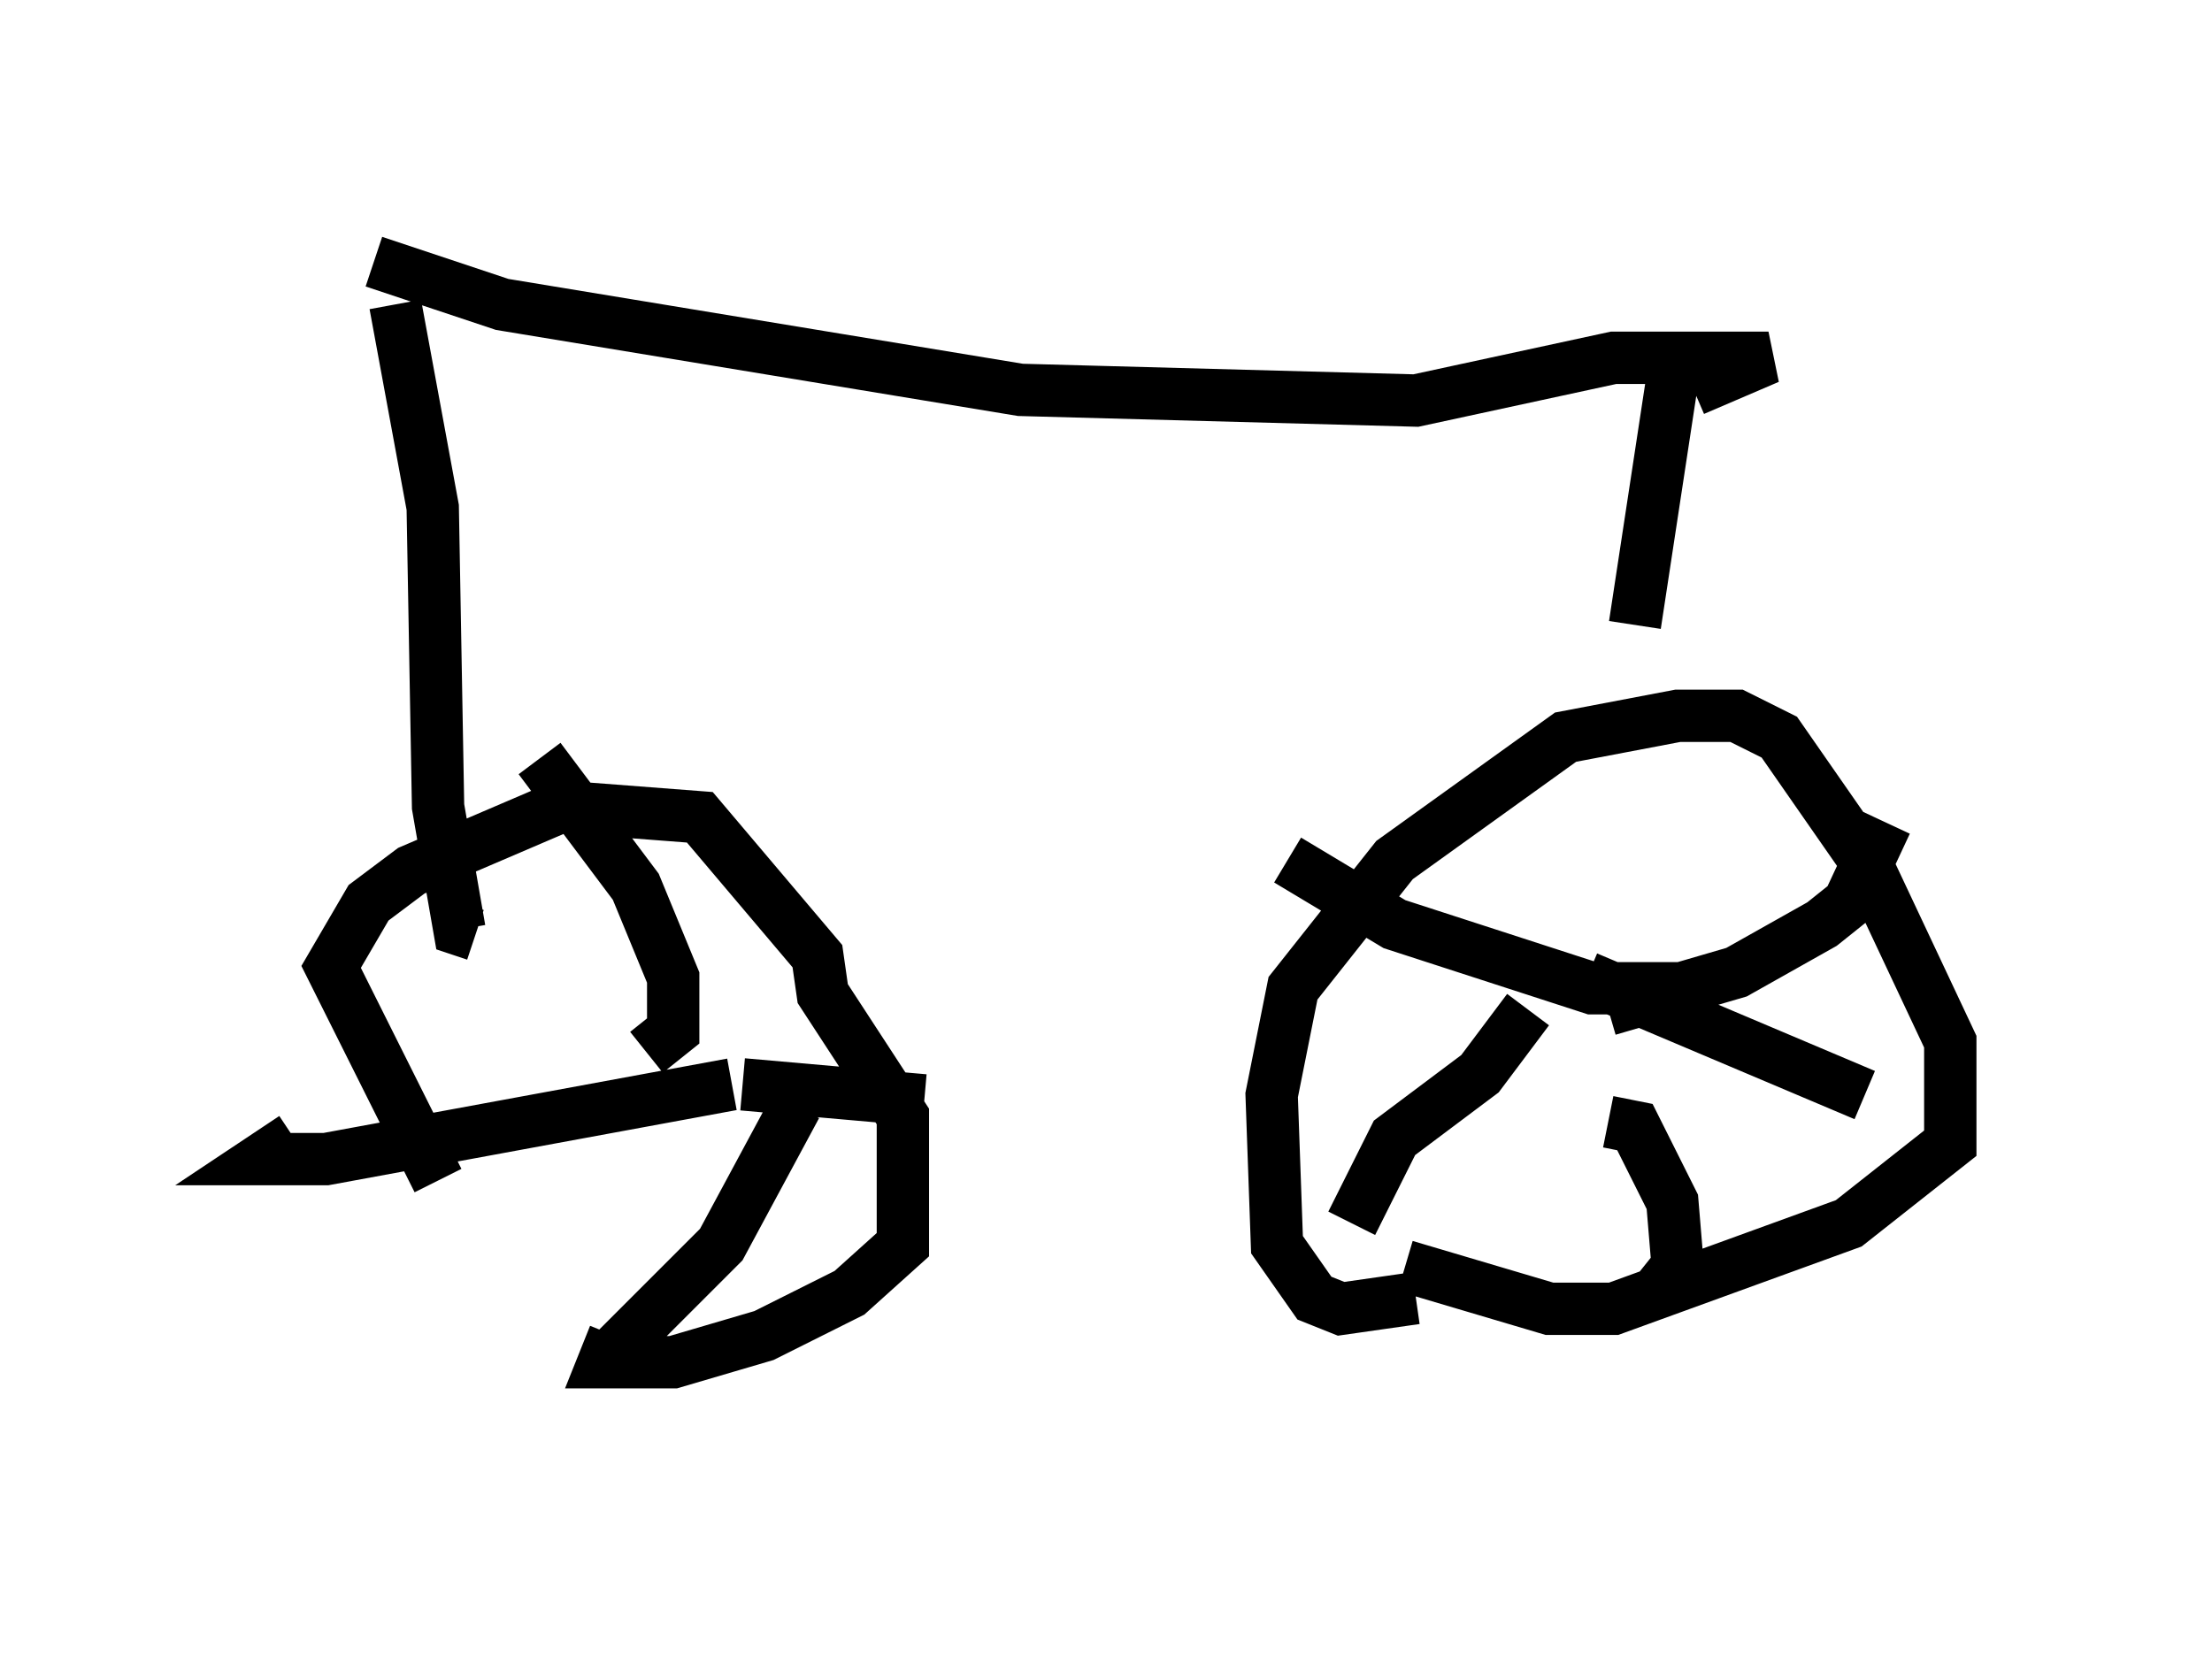<?xml version="1.0" encoding="utf-8" ?>
<svg baseProfile="full" height="31.642" version="1.1" width="42.259" xmlns="http://www.w3.org/2000/svg" xmlns:ev="http://www.w3.org/2001/xml-events" xmlns:xlink="http://www.w3.org/1999/xlink"><defs /><rect fill="white" height="31.642" width="42.259" x="0" y="0" /><path d="M11.635, 26.642 m-3.267, -4.083 l-2.042, -4.083 0.715, -1.225 l0.817, -0.613 2.858, -1.225 l2.654, 0.204 2.246, 2.654 l0.102, 0.715 1.531, 2.348 l0.0, 2.45 -1.021, 0.919 l-1.633, 0.817 -1.735, 0.51 l-1.327, 0.0 0.204, -0.51 m15.313, -0.715 l-1.429, 0.204 -0.51, -0.204 l-0.715, -1.021 -0.102, -2.858 l0.408, -2.042 1.94, -2.45 l3.267, -2.348 2.144, -0.408 l1.123, 0.0 0.817, 0.408 l1.633, 2.348 1.633, 3.471 l0.0, 1.94 -1.94, 1.531 l-4.492, 1.633 -1.225, 0.0 l-2.756, -0.817 m3.471, -5.513 l5.308, 2.246 m-4.9, -1.633 l2.45, -0.715 1.633, -0.919 l0.51, -0.408 0.715, -1.531 m-3.675, 3.165 l-1.94, 0.0 -3.777, -1.225 l-2.042, -1.225 m4.594, 2.858 l-0.919, 1.225 -1.633, 1.225 l-0.817, 1.633 m4.9, -1.94 l0.51, 0.102 0.715, 1.429 l0.102, 1.225 -0.408, 0.51 m-17.456, -3.981 l3.471, 0.306 m-2.45, 0.102 l-1.429, 2.654 -2.042, 2.042 m2.246, -5.104 l-7.758, 1.429 -1.225, 0.0 l0.613, -0.408 m6.738, -1.633 l0.51, -0.408 0.0, -1.021 l-0.715, -1.735 -1.838, -2.45 m-2.756, -8.677 l0.715, 3.879 0.102, 5.717 l0.408, 2.348 0.306, 0.102 m-1.94, -12.863 l2.45, 0.817 9.902, 1.633 l7.554, 0.204 3.777, -0.817 l2.96, 0.0 -1.429, 0.613 m-0.408, -0.204 l-0.715, 4.696 " fill="none" stroke="black" stroke-width="1" /></svg>